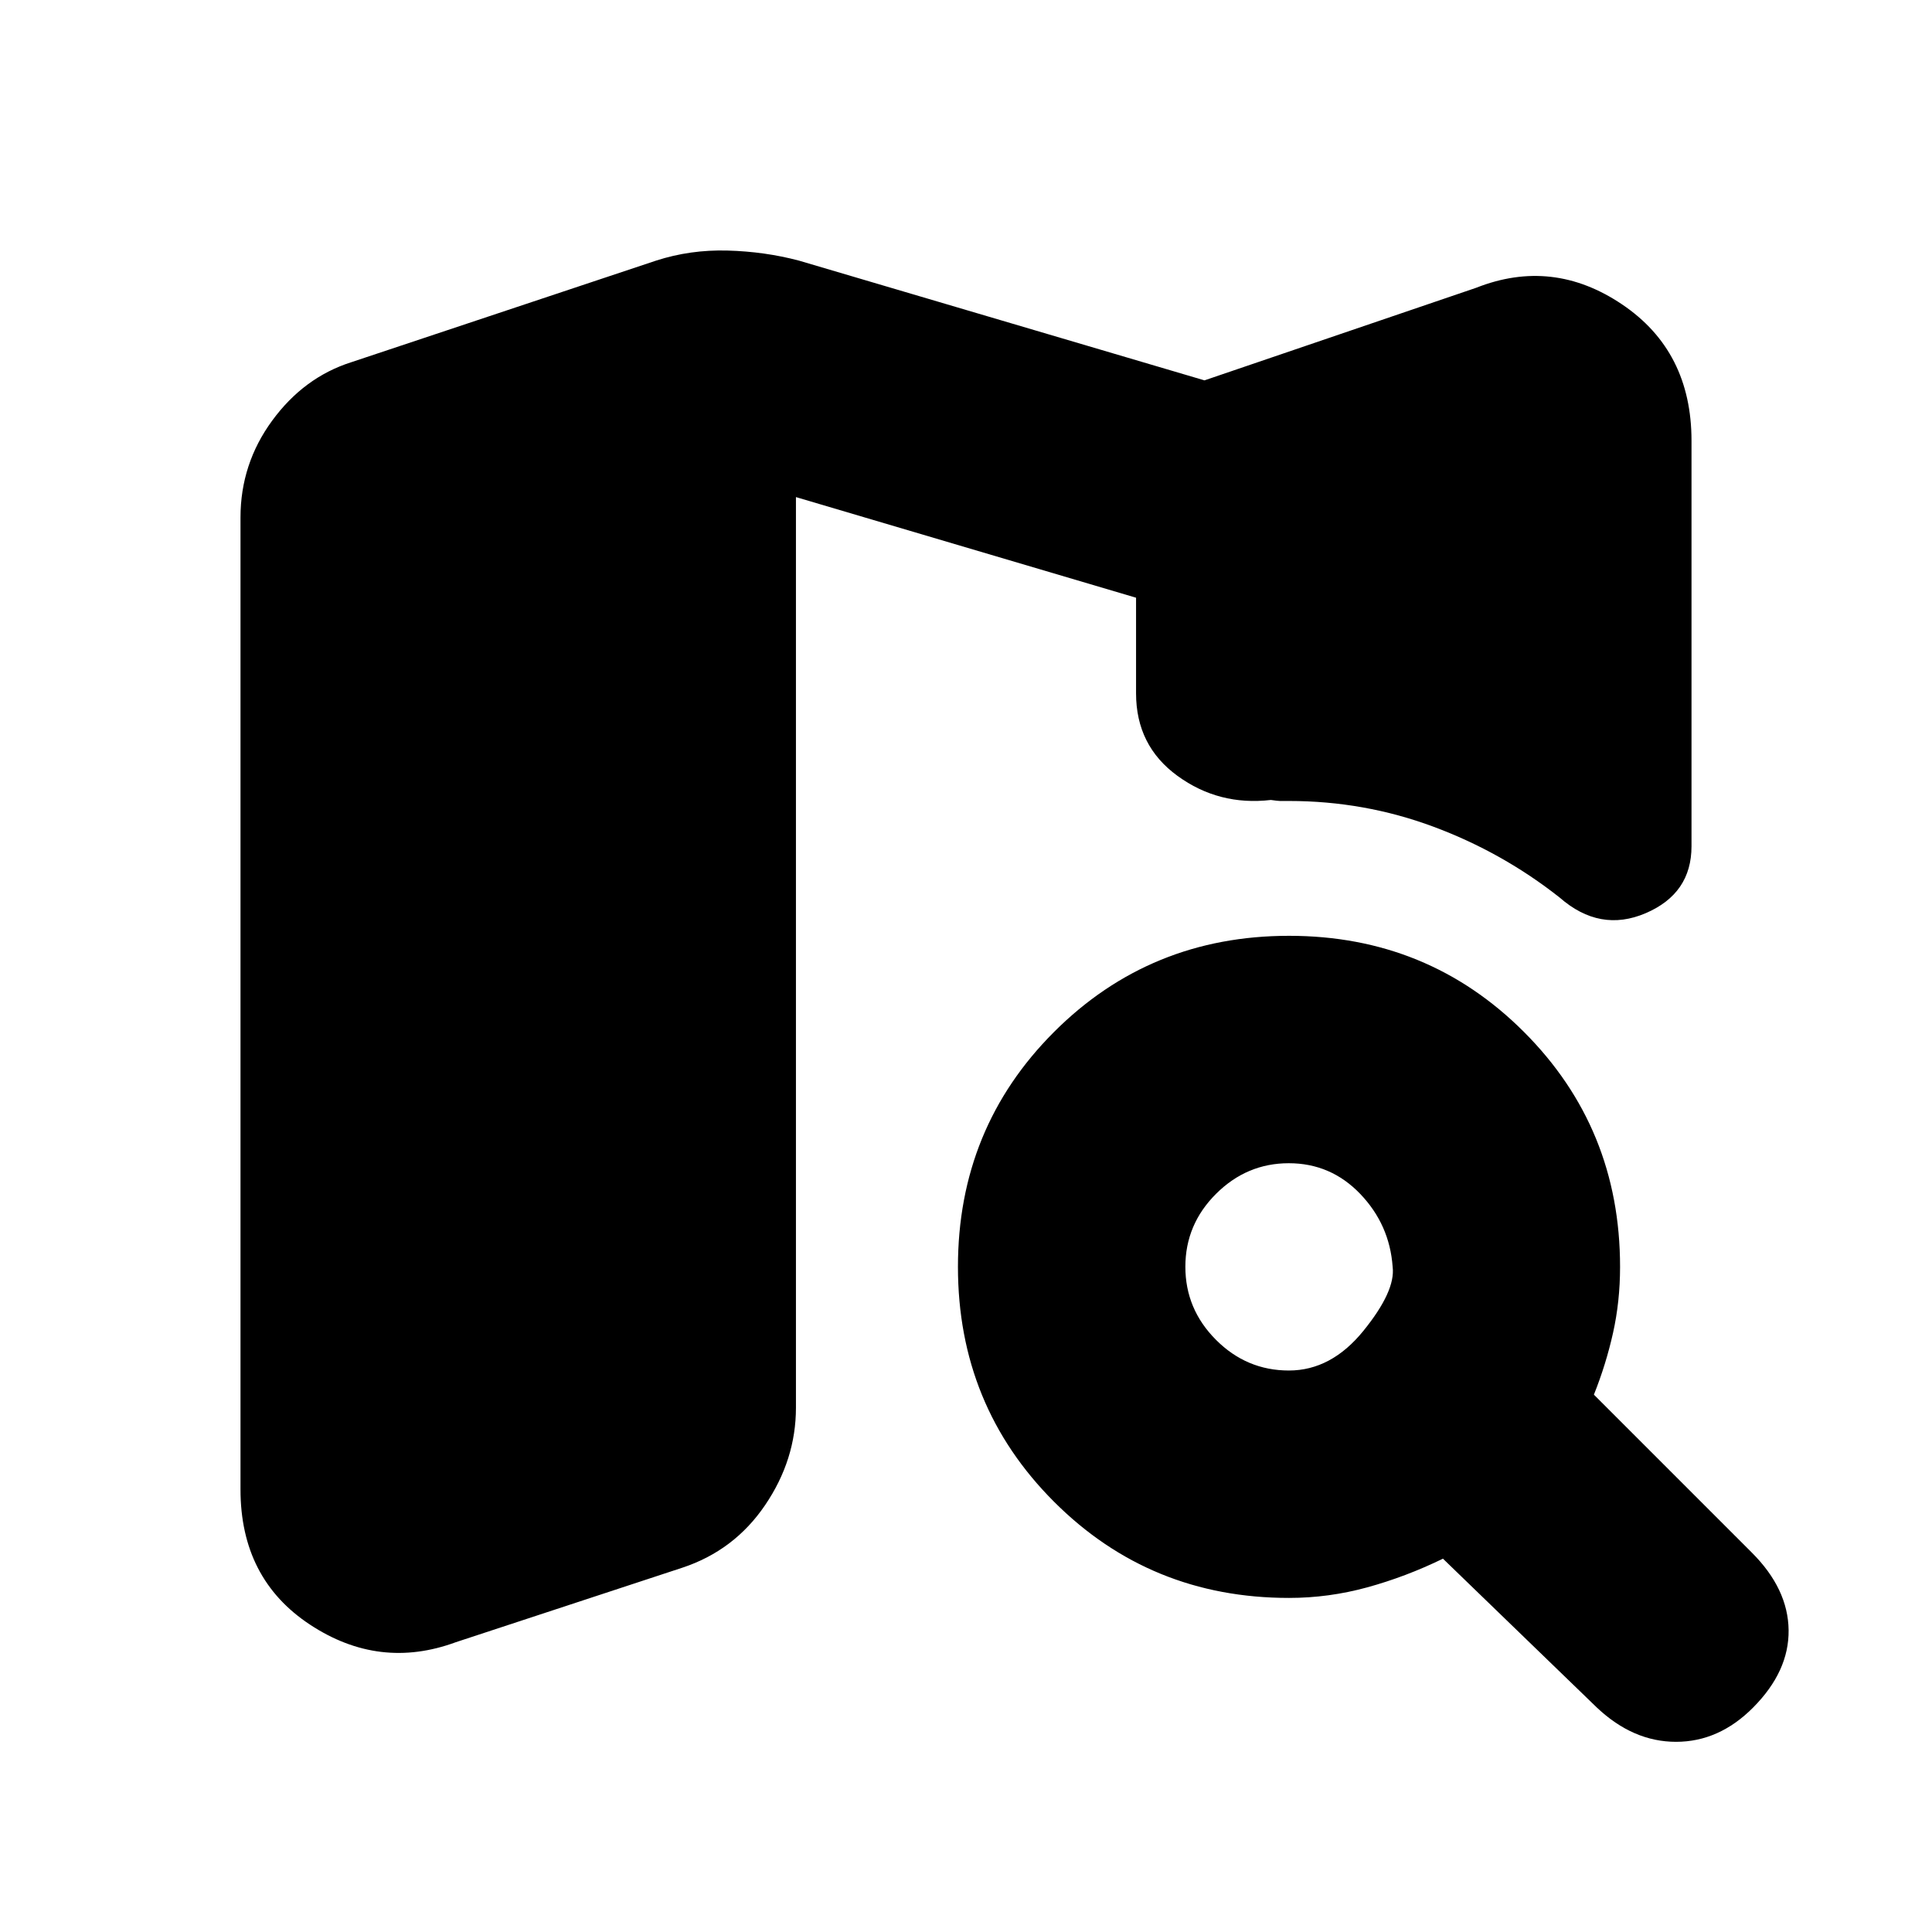 <svg xmlns="http://www.w3.org/2000/svg" height="20" viewBox="0 -960 960 960" width="20"><path d="M640.46-279q21.04 0 37.04-19.75T692-330.5q-1.5-21-16.11-36.25Q661.27-382 640.39-382q-20.89 0-36.14 15.21Q589-351.59 589-330.54q0 21.04 15.21 36.29Q619.41-279 640.46-279Zm.04 113q-68.97 0-116.73-47.77Q476-261.54 476-330.52q0-68.98 47.77-116.73T640.52-495q68.98 0 116.73 47.77Q805-399.47 805-330.5q0 17.18-3.5 32.84Q798-282 792-267l78.5 78.5q18 18 18.25 38.5t-17.67 38.5q-16.92 17-38.25 17t-39.33-17l-76.5-74q-18.5 9-37.64 14.25T640.5-166Zm-414 22q-38 14-72.5-8.75t-34.5-67.18v-482.92q0-26.65 15.75-48.15t39.25-29L326-830.5q17-5.5 35.5-5t35.5 5L598.5-771l135-46q38-15 72.5 8.25T840.5-741v201.5q0 23.5-22.75 33.25T775-514q-28.5-22.5-62.82-35.25Q677.85-562 640.5-562H636q-1 0-4.5-.5-25.83 3-46.41-11.97-20.59-14.97-20.59-41.03V-663l-169-50v452.5q0 25.81-15.31 48.37Q364.88-189.56 339-181l-112.5 37Z"/></svg>